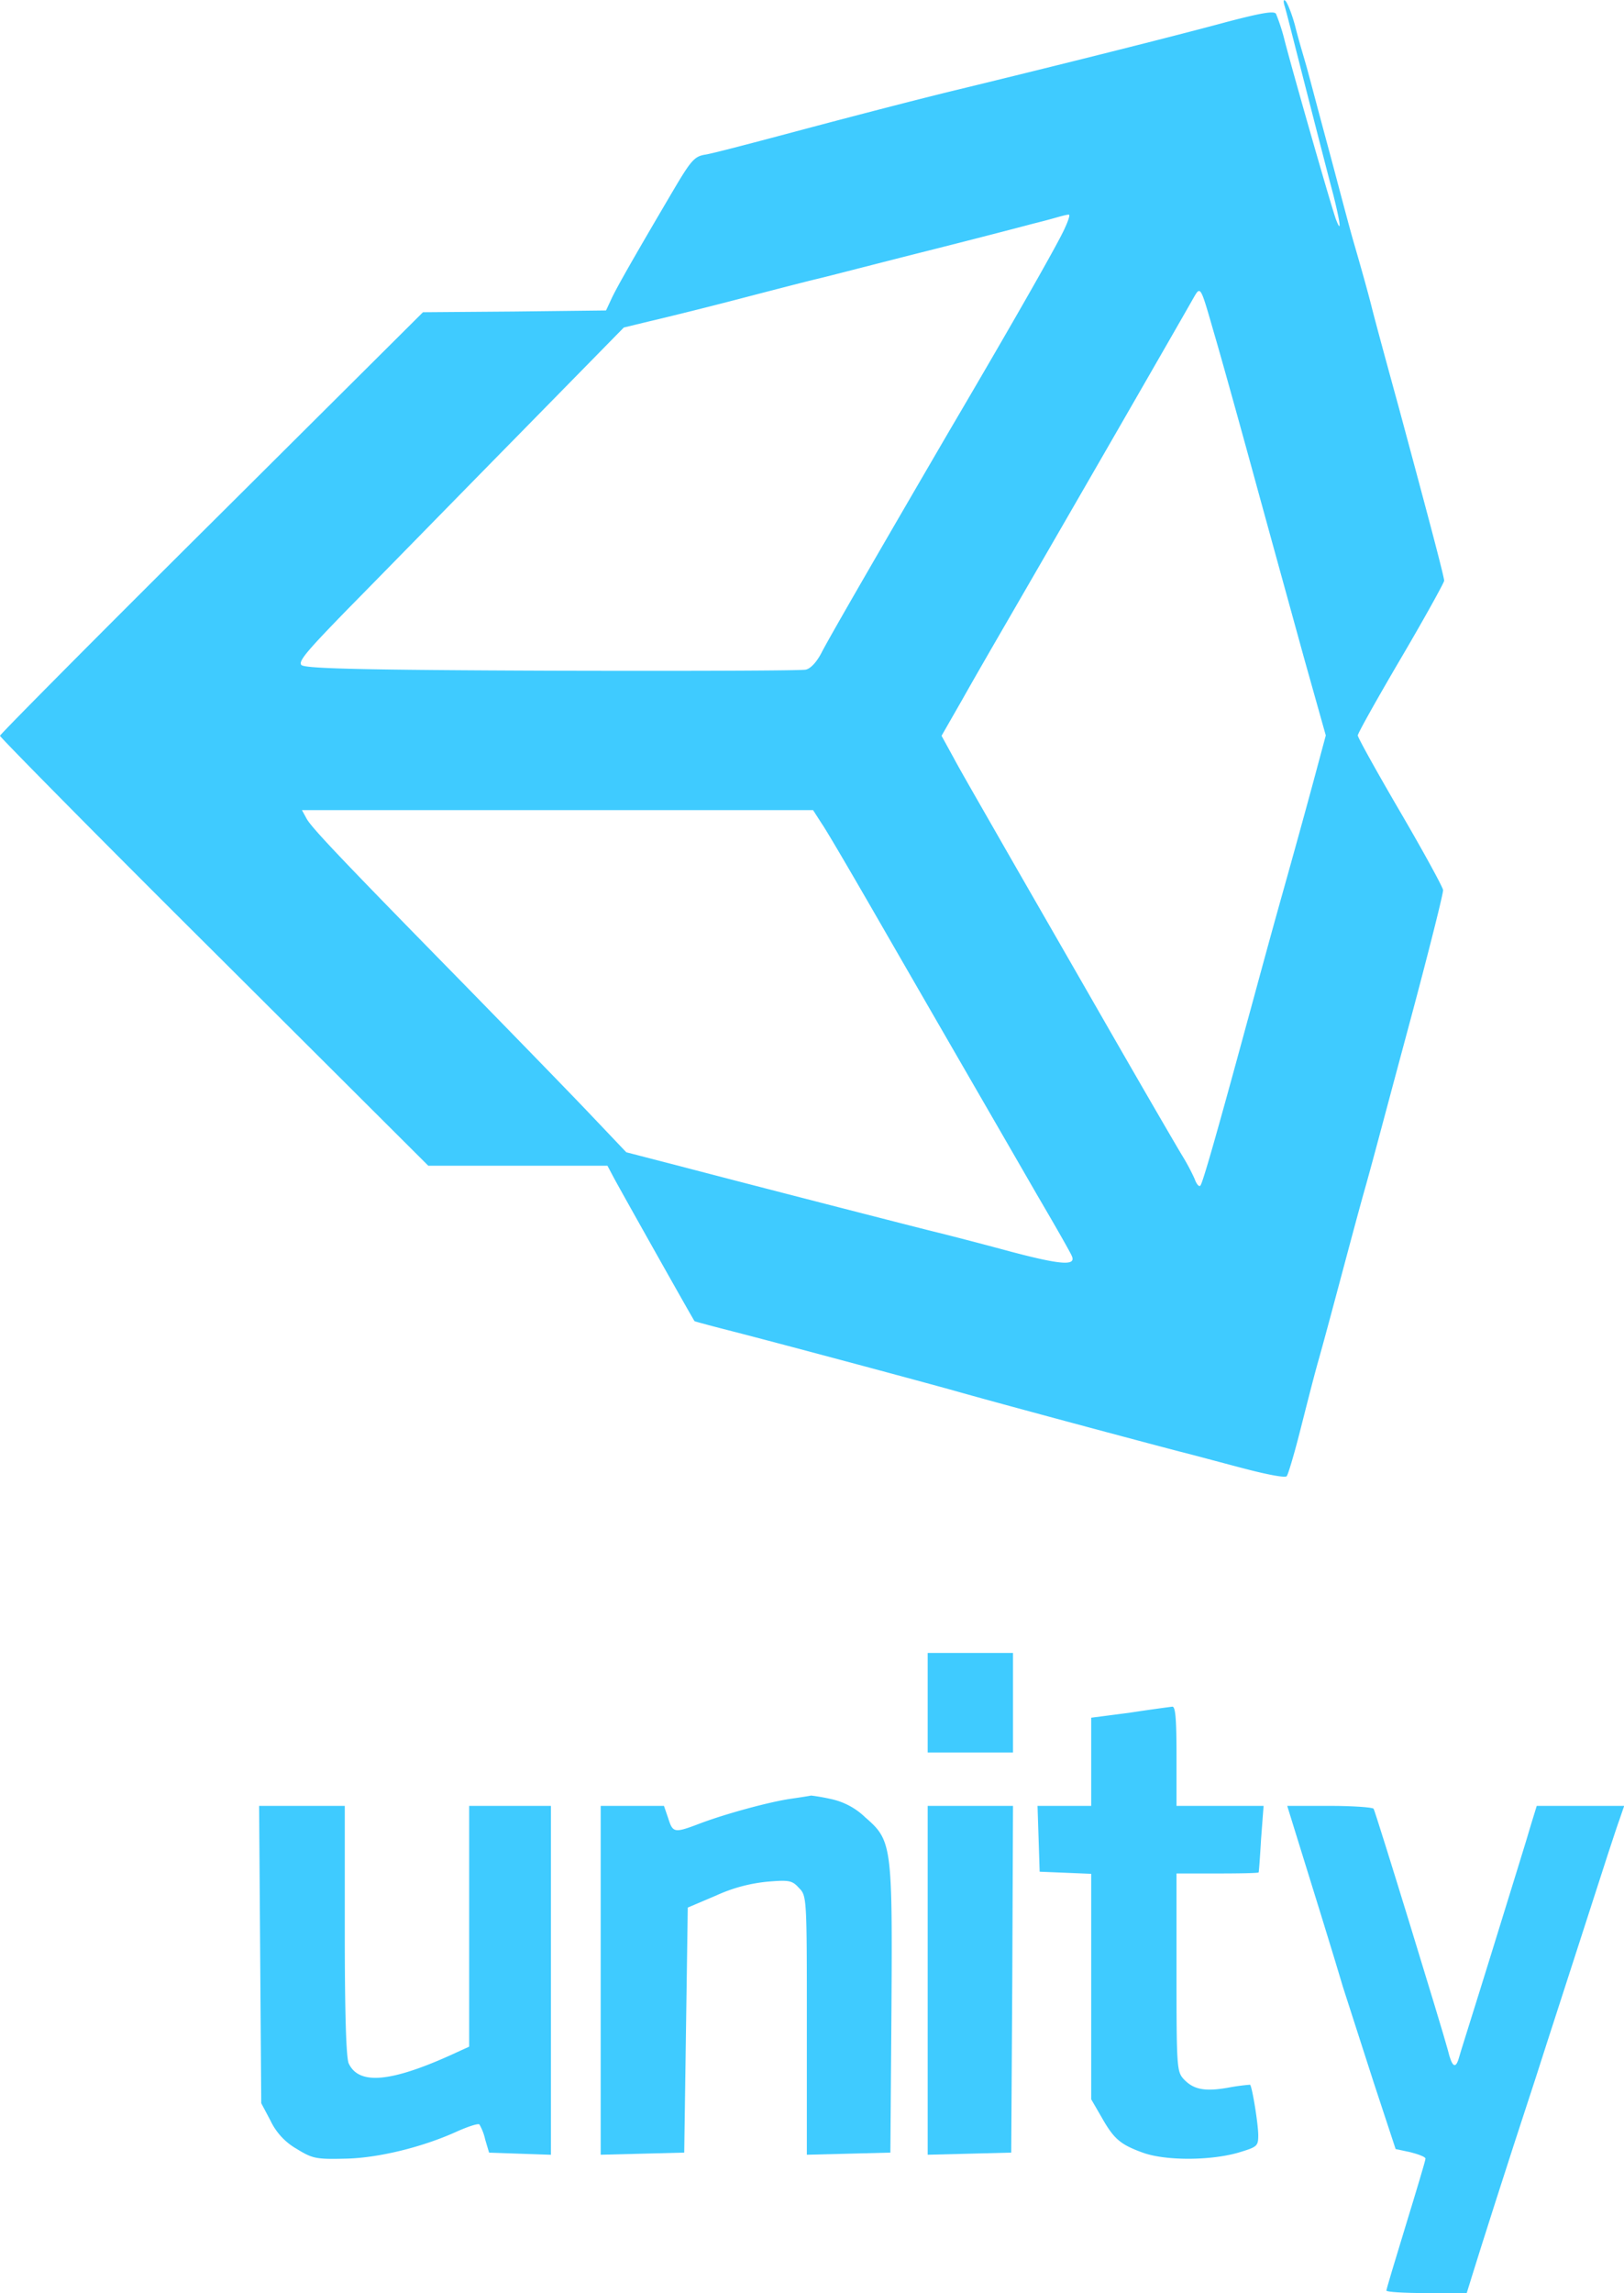 <svg xmlns="http://www.w3.org/2000/svg" viewBox="0 0 456.9 644.8"><defs><style>.Graphic-Style{fill:#3fcbff;}</style></defs><path class="Graphic-Style" d="M460.85,91.69c.4,1.1,3.1,11.9,6.2,24s6.5,25.3,7.6,29.4c2,8,2.4,11.2.8,7.1-1-2.5-11.4-38.7-14.4-50.1a54.83,54.83,0,0,0-2.5-7.8c-.5-.9-4-.3-13.6,2.2-14.7,4-47.9,12.3-75.9,19.1-10.4,2.5-30,7.6-43.5,11.2s-26,6.9-27.7,7.1c-2.9.5-3.9,1.6-8.8,9.9-11.9,20.2-16.3,28-17.6,30.9l-1.4,3-25.8.3-25.7.2-59.5,59.2c-32.7,32.5-59.5,59.5-59.5,59.9s27.1,27.9,60.3,60.9l60.2,60h50.4l1.7,3.2c1.3,2.5,22.1,39.5,22.8,40.5.1.1,5.3,1.5,11.6,3.1,18.1,4.7,52.7,14,62,16.6,8.7,2.5,45.8,12.5,63,17,5.2,1.3,13.9,3.7,19.4,5.1s10.2,2.3,10.6,1.8,1.9-5.5,3.4-11.3,3.9-15.5,5.6-21.5,4.6-16.9,6.5-24,4.8-18,6.5-24,4.6-16.9,6.5-24,4.4-16.4,5.5-20.5c4.7-17.4,10-38.1,10-39.5,0-.7-5.4-10.6-12-21.9s-12-21-12-21.6,5.5-10.4,12.2-21.8,12.1-21.2,12.1-21.7c0-1.2-4.8-19.2-12.7-48.5-3.1-11.3-6.6-24.1-7.7-28.5s-3.4-12.5-5-18-4.8-17.9-7.4-27.5-5.2-19.5-5.9-22-2.2-7.4-3.1-11-2.3-7-2.8-7.5S460.55,90.39,460.85,91.69Zm-61.7,62.8c-1.4,3.4-13.6,24.9-32.6,57.2-16.5,28.3-33.8,58.1-35.9,62.3-1.3,2.5-3,4.4-4.4,4.7-1.2.3-33.3.4-71.4.3-53.8-.2-69.5-.6-70.5-1.6s1.7-4.1,13.3-16c8-8.1,28.6-29.2,45.9-46.8l31.5-32.1,7-1.7c3.9-.9,14.9-3.6,24.5-6.1s20-5.2,23-5.9,17.2-4.4,31.5-8,26.9-6.9,28-7.2,4-1,6.5-1.7,4.6-1.3,4.8-1.1S400.05,152.59,399.15,154.49Zm42,29.7c1.4,4.7,6.3,22.2,10.9,39s11.1,40.3,14.4,52.3l6.1,21.7-2.1,7.8c-1.1,4.2-5.6,20.7-10.1,36.7s-8.8,32.1-9.9,36c-8.7,32-12.6,45.6-13.2,46.1-.4.4-1.1-.5-1.6-1.9a59.89,59.89,0,0,0-3.4-6.4c-1.3-2.1-11.3-19.3-22.2-38.3s-24.1-41.9-29.3-51-11.1-19.3-12.9-22.7l-3.4-6.2,5.9-10.3c3.2-5.7,9.1-15.9,13.1-22.8s16.9-29.2,28.6-49.5,22.1-38.4,23.1-40.2C437.35,170.69,437.15,170.29,441.15,184.19ZM330.75,322c1.4,2,8.7,14.5,16.3,27.7,18.1,31.4,33.1,57.3,44.4,76.9,5.1,8.7,9.5,16.4,9.7,17.1,1.1,2.7-3.4,2.3-17.4-1.4-8.1-2.2-17.4-4.6-20.7-5.4-7.3-1.8-52.4-13.4-72.6-18.7l-14.7-3.8L265,403.09c-6-6.3-21.3-22-33.9-34.9-35.3-36-44.2-45.3-45.4-47.8l-1.2-2.2h143.8Z" transform="translate(-99.55 -90.39)"/><path class="Graphic-Style" d="M360.55,569.19v14h24v-28h-24Z" transform="translate(-99.55 -90.39)"/><path class="Graphic-Style" d="M417.35,572l-10.8,1.4v24.8h-15.1l.3,9.2.3,9.3,7.3.3,7.2.3v63.4l2.9,5c3.5,6.2,5.3,7.7,11.6,10s18.9,2.3,26.9,0c5.3-1.6,5.6-1.8,5.6-4.9s-1.7-13.6-2.3-14.2a56,56,0,0,0-6,.8c-6.7,1.2-9.9.6-12.7-2.4-1.9-2.1-2-3.4-2-30v-27.8h11.5c6.3,0,11.5-.1,11.6-.3s.4-4.4.7-9.5l.7-9.2h-24.5v-14c0-10.6-.3-14-1.2-13.9C428.65,570.39,423.25,571.09,417.35,572Z" transform="translate(-99.55 -90.39)"/><path class="Graphic-Style" d="M322.05,596.19c-6.2.9-18.6,4.3-25.7,7s-7.5,2.6-8.8-1.5l-1.2-3.5h-17.8v98.1l11.8-.3,11.7-.3.5-34.5.5-34.4,8-3.4a44.89,44.89,0,0,1,14.6-3.9c6-.5,6.8-.3,8.7,1.8,2.2,2.2,2.2,2.8,2.2,38.6v36.4l11.8-.3,11.7-.3.3-40c.3-46.6.1-47.8-7.4-54.3a19.78,19.78,0,0,0-9.5-5.1,56.9,56.9,0,0,0-5.7-1C327.35,595.39,324.85,595.79,322.05,596.19Z" transform="translate(-99.55 -90.39)"/><path class="Graphic-Style" d="M172.75,640l.3,41.8,2.6,4.9a18,18,0,0,0,7.3,7.9c4.4,2.7,5.4,3,13.4,2.8,9.3-.1,22.1-3.2,32.1-7.8,3-1.3,5.7-2.2,6-1.8a15,15,0,0,1,1.6,4.2l1.1,3.7,8.7.3,8.7.3v-98.1h-23v67.7l-5.7,2.6c-16.8,7.5-25.4,8.1-28.2,2.1-.7-1.7-1.1-13.5-1.1-37.4v-35h-24.1Z" transform="translate(-99.55 -90.39)"/><path class="Graphic-Style" d="M360.55,647.19v49.1l11.8-.3,11.7-.3.3-48.8.2-48.7h-24Z" transform="translate(-99.55 -90.39)"/><path class="Graphic-Style" d="M463,602.39c4.8,15.4,12.3,39.6,14.4,46.8,1.5,4.7,5.4,16.8,8.7,27l6.1,18.5,4.2.9c2.3.6,4.2,1.3,4.2,1.8s-2.5,8.8-5.5,18.6-5.5,18.1-5.5,18.5,5.1.7,11.3.7h11.3l1.8-5.8c2.2-7.1,8.6-27.3,17.6-54.7,3.7-11.6,10.3-31.8,14.5-44.9s8.3-25.7,9.1-27.8l1.3-3.8h-24.6l-1.6,5.2c-.8,2.9-5.7,18.6-10.7,34.8s-9.5,30.3-9.7,31.2c-.9,2.9-1.9,2.1-3-2.5-1.5-5.7-20.3-66.9-20.9-67.9-.3-.4-5.9-.8-12.4-.8h-11.9Z" transform="translate(-99.55 -90.39)"/></svg>